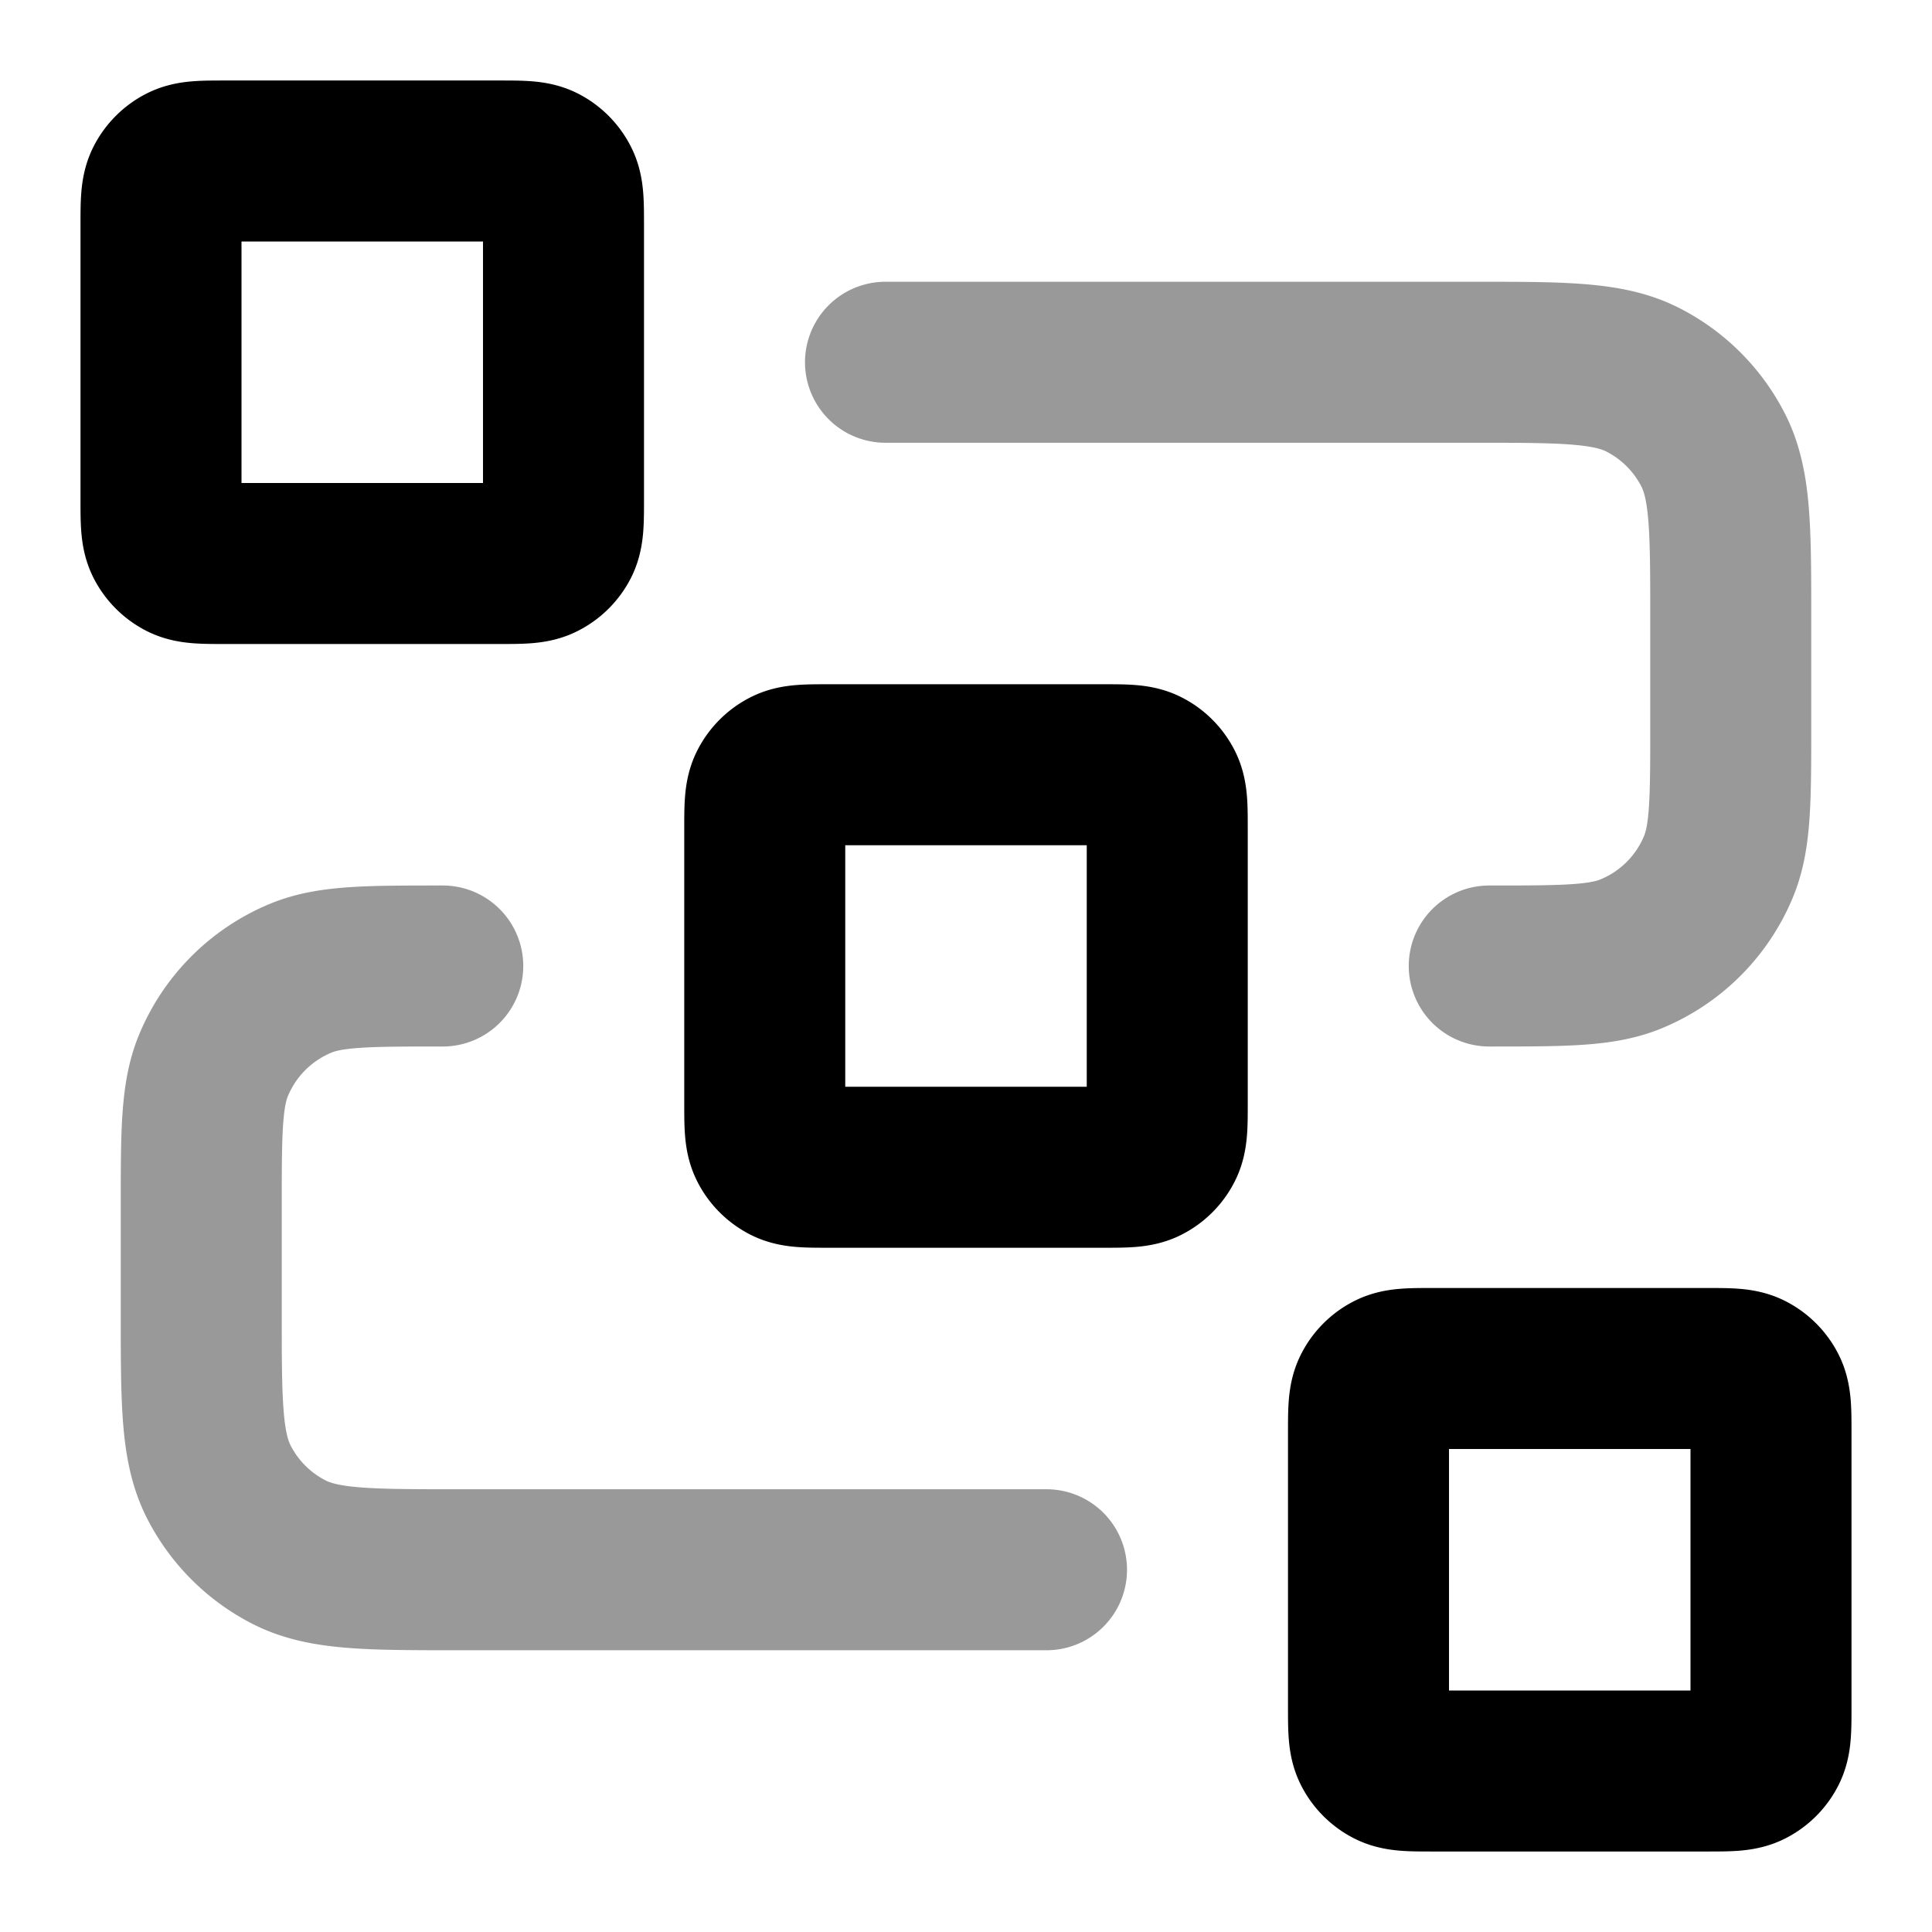 <svg fill="none" xmlns="http://www.w3.org/2000/svg" viewBox="0 0 24 24"><path opacity=".4" d="M11 4.5h7.3c1.12 0 1.68 0 2.108.218a2 2 0 0 1 .874.874c.218.428.218.988.218 2.108V9c0 .932 0 1.398-.152 1.765a2 2 0 0 1-1.083 1.083C19.898 12 19.432 12 18.5 12M13 19.5H5.7c-1.12 0-1.68 0-2.108-.218a2 2 0 0 1-.874-.874C2.5 17.98 2.5 17.42 2.5 16.3V15c0-.932 0-1.398.152-1.765a2 2 0 0 1 1.083-1.083C4.102 12 4.568 12 5.5 12" stroke="currentColor" stroke-width="2" stroke-linecap="round" stroke-linejoin="round"/><path d="M9.5 10.3c0-.28 0-.42.055-.527a.5.5 0 0 1 .218-.218c.107-.055.247-.055.527-.055h3.4c.28 0 .42 0 .527.055a.5.5 0 0 1 .218.218c.055.107.055.247.055.527v3.4c0 .28 0 .42-.055.527a.5.5 0 0 1-.218.218c-.107.055-.247.055-.527.055h-3.4c-.28 0-.42 0-.527-.055a.5.5 0 0 1-.218-.218C9.5 14.12 9.5 13.98 9.5 13.7v-3.4Zm7.5 7.5c0-.28 0-.42.055-.527a.5.5 0 0 1 .218-.218C17.38 17 17.52 17 17.8 17h3.4c.28 0 .42 0 .527.055a.5.5 0 0 1 .218.218c.055.107.055.247.055.527v3.4c0 .28 0 .42-.055.527a.5.5 0 0 1-.218.218C21.62 22 21.48 22 21.2 22h-3.4c-.28 0-.42 0-.527-.055a.5.5 0 0 1-.218-.218C17 21.62 17 21.48 17 21.2v-3.4ZM2 2.8c0-.28 0-.42.054-.527a.5.5 0 0 1 .219-.219C2.38 2 2.52 2 2.8 2h3.4c.28 0 .42 0 .527.054a.5.5 0 0 1 .218.219C7 2.38 7 2.52 7 2.8v3.4c0 .28 0 .42-.054.527a.5.5 0 0 1-.219.218C6.62 7 6.48 7 6.2 7H2.8c-.28 0-.42 0-.527-.054a.5.5 0 0 1-.219-.219C2 6.62 2 6.48 2 6.2V2.8Z" stroke="currentColor" stroke-width="2" stroke-linecap="round" stroke-linejoin="round"/></svg>